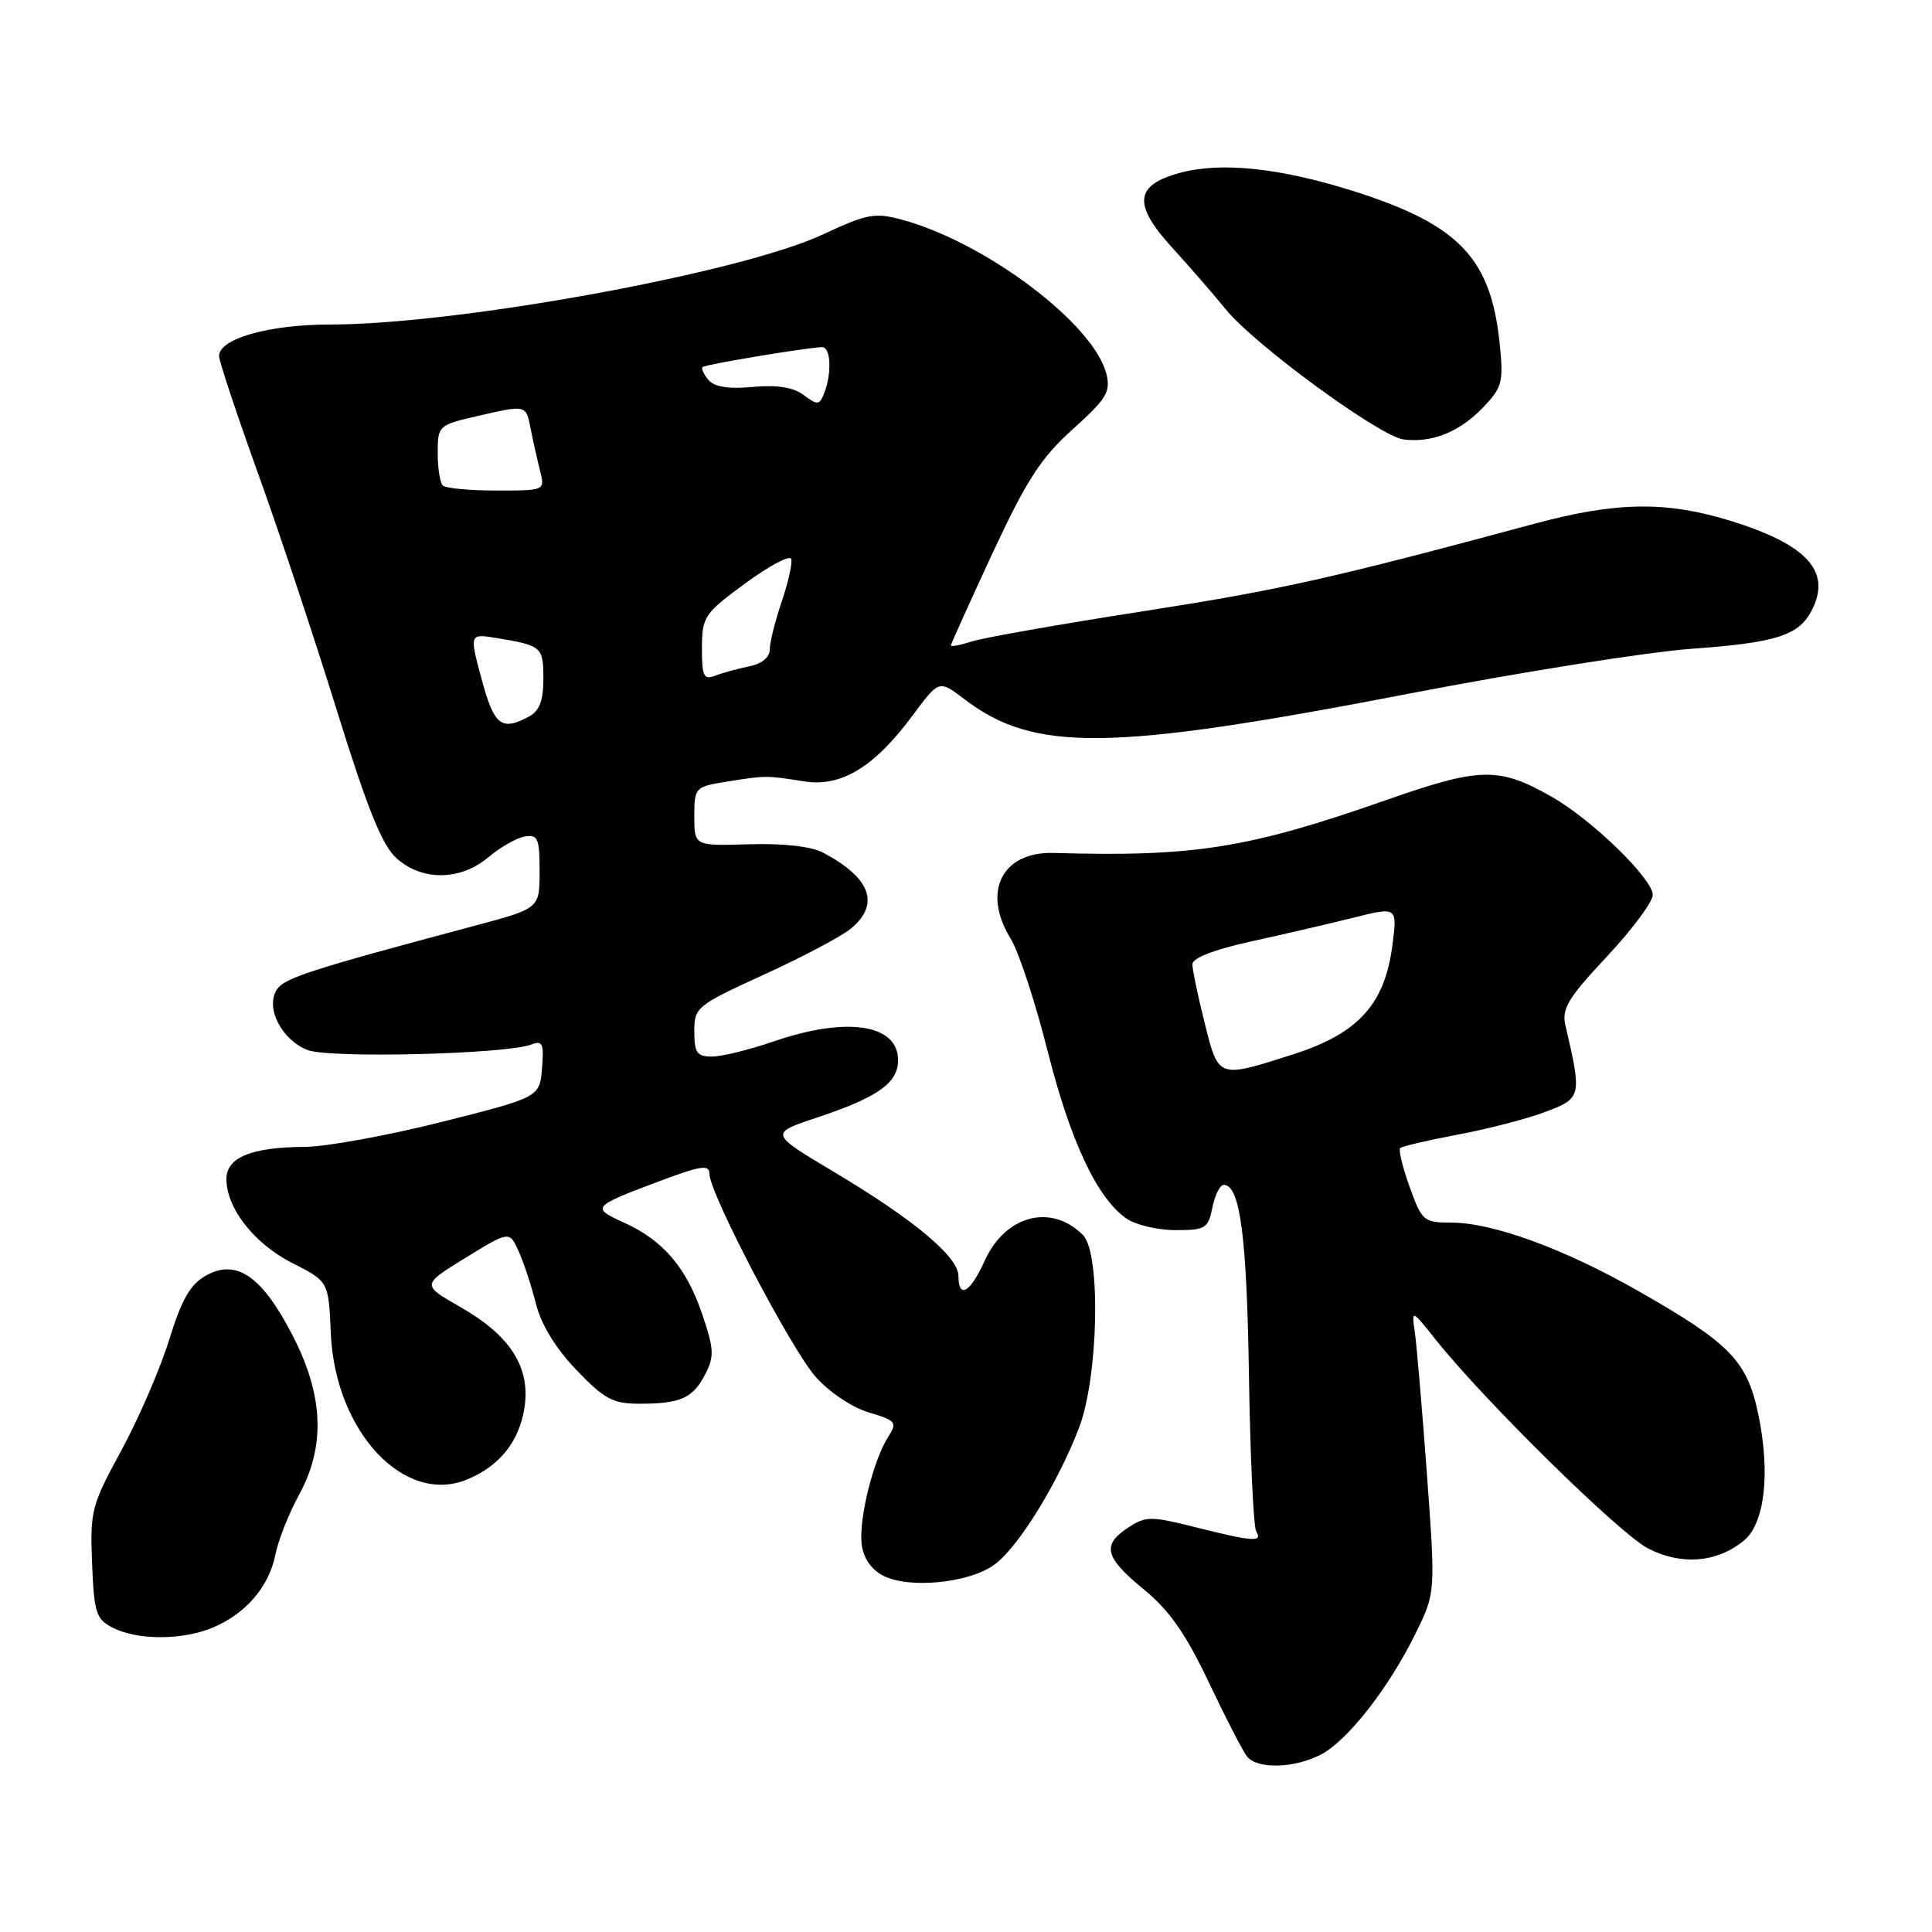 <?xml version="1.0" encoding="UTF-8" standalone="no"?>
<!DOCTYPE svg PUBLIC "-//W3C//DTD SVG 1.1//EN" "http://www.w3.org/Graphics/SVG/1.1/DTD/svg11.dtd" >
<svg xmlns="http://www.w3.org/2000/svg" xmlns:xlink="http://www.w3.org/1999/xlink" version="1.1" viewBox="0 0 256 256">
 <g >
 <path fill="currentColor"
d=" M 175.01 232.50 C 178.55 230.67 184.07 223.60 187.60 216.38 C 190.22 211.03 190.22 211.03 189.07 195.26 C 188.43 186.59 187.71 178.15 187.47 176.50 C 187.04 173.50 187.04 173.50 190.23 177.50 C 196.70 185.63 214.62 203.24 218.38 205.18 C 222.77 207.44 227.46 207.07 231.03 204.18 C 233.83 201.91 234.61 195.28 233.00 187.48 C 231.51 180.32 229.29 178.03 217.18 171.12 C 207.29 165.47 197.80 162.00 192.27 162.00 C 188.66 162.00 188.40 161.78 186.79 157.29 C 185.86 154.69 185.29 152.38 185.53 152.13 C 185.77 151.89 189.24 151.08 193.23 150.33 C 197.23 149.58 202.46 148.22 204.86 147.30 C 209.57 145.51 209.62 145.27 207.43 135.88 C 206.91 133.68 207.77 132.25 212.91 126.76 C 216.26 123.18 219.00 119.50 219.00 118.59 C 219.00 116.44 210.95 108.62 205.63 105.59 C 198.60 101.59 196.16 101.64 183.75 105.99 C 165.39 112.42 158.26 113.56 139.62 113.02 C 132.76 112.83 130.08 118.16 133.92 124.38 C 134.98 126.10 137.18 132.77 138.80 139.21 C 141.84 151.24 145.36 158.74 149.24 161.45 C 150.45 162.30 153.38 163.00 155.75 163.00 C 159.73 163.00 160.09 162.78 160.65 160.00 C 160.98 158.35 161.65 157.00 162.15 157.00 C 164.31 157.00 165.21 163.78 165.49 182.18 C 165.66 193.00 166.09 202.34 166.46 202.93 C 167.35 204.37 166.04 204.28 158.46 202.38 C 152.50 200.88 151.83 200.88 149.51 202.40 C 145.96 204.73 146.36 206.34 151.55 210.59 C 154.95 213.38 157.12 216.48 160.17 222.91 C 162.41 227.63 164.69 232.06 165.24 232.75 C 166.61 234.45 171.47 234.32 175.01 232.50 Z  M 28.28 215.63 C 32.61 213.78 35.64 210.24 36.49 206.00 C 36.88 204.07 38.28 200.53 39.60 198.12 C 43.16 191.63 42.89 184.89 38.73 176.87 C 34.70 169.08 31.32 166.76 27.29 169.02 C 25.21 170.18 24.07 172.18 22.42 177.52 C 21.23 181.36 18.38 187.95 16.09 192.17 C 12.12 199.46 11.92 200.21 12.20 207.15 C 12.47 213.79 12.73 214.56 15.00 215.71 C 18.29 217.37 24.28 217.34 28.28 215.63 Z  M 131.81 207.29 C 134.99 204.92 140.15 196.55 142.97 189.21 C 145.56 182.47 145.90 166.04 143.49 163.64 C 139.28 159.42 133.19 161.03 130.47 167.07 C 128.57 171.29 127.00 172.19 127.00 169.08 C 127.00 166.54 121.12 161.62 110.56 155.32 C 101.94 150.18 101.94 150.18 108.27 148.08 C 116.33 145.39 119.00 143.50 119.00 140.48 C 119.00 135.69 112.18 134.67 102.50 138.00 C 99.30 139.10 95.63 140.00 94.34 140.00 C 92.36 140.00 92.00 139.50 92.00 136.68 C 92.00 133.46 92.29 133.23 101.25 129.13 C 106.34 126.81 111.51 124.07 112.75 123.04 C 116.67 119.80 115.36 116.28 109.00 112.95 C 107.47 112.15 103.70 111.73 99.25 111.87 C 92.00 112.09 92.00 112.09 92.00 108.18 C 92.00 104.35 92.09 104.25 96.25 103.58 C 101.45 102.74 101.54 102.74 106.50 103.53 C 111.46 104.33 115.84 101.67 120.96 94.76 C 124.43 90.09 124.43 90.09 127.74 92.61 C 137.02 99.69 146.90 99.58 186.50 91.95 C 201.35 89.08 218.28 86.39 224.12 85.97 C 235.23 85.17 238.27 84.22 239.98 81.04 C 242.79 75.79 239.58 72.19 229.26 69.00 C 220.77 66.38 214.16 66.48 203.36 69.39 C 176.26 76.69 169.76 78.14 151.50 80.99 C 140.50 82.70 130.26 84.51 128.75 85.00 C 127.24 85.49 126.00 85.73 126.00 85.53 C 126.00 85.33 128.48 79.84 131.50 73.33 C 136.03 63.60 137.92 60.68 142.14 56.88 C 146.63 52.84 147.19 51.91 146.60 49.54 C 144.94 42.92 130.63 32.13 119.51 29.11 C 115.93 28.14 114.88 28.33 109.03 31.07 C 98.19 36.15 60.68 43.00 43.74 43.00 C 35.60 43.00 28.97 44.89 29.03 47.20 C 29.05 47.91 31.34 54.80 34.11 62.50 C 36.89 70.20 41.61 84.38 44.59 94.00 C 48.73 107.31 50.64 112.04 52.57 113.75 C 55.98 116.77 61.01 116.70 64.71 113.59 C 66.28 112.27 68.45 111.03 69.53 110.84 C 71.27 110.54 71.50 111.08 71.50 115.44 C 71.50 120.37 71.50 120.37 63.00 122.64 C 40.96 128.52 37.63 129.60 36.65 131.17 C 35.16 133.57 37.32 137.78 40.74 139.13 C 43.62 140.26 67.03 139.69 70.38 138.41 C 71.90 137.83 72.09 138.26 71.82 141.56 C 71.50 145.39 71.50 145.39 58.50 148.67 C 51.35 150.47 43.17 151.96 40.32 151.97 C 33.29 152.01 30.00 153.37 30.00 156.23 C 30.01 160.11 33.70 164.81 38.73 167.36 C 43.54 169.80 43.54 169.80 43.83 176.65 C 44.40 189.68 53.56 199.50 61.92 196.03 C 66.21 194.26 68.83 190.96 69.50 186.49 C 70.30 181.15 67.62 176.96 60.97 173.17 C 55.86 170.25 55.86 170.25 61.68 166.67 C 67.50 163.09 67.50 163.09 68.72 165.80 C 69.40 167.28 70.43 170.43 71.02 172.78 C 71.71 175.51 73.64 178.68 76.38 181.53 C 80.08 185.40 81.21 186.00 84.75 186.00 C 90.19 186.00 91.81 185.27 93.45 182.09 C 94.66 179.76 94.61 178.74 93.06 174.18 C 90.95 167.95 87.90 164.37 82.66 161.99 C 78.31 160.01 78.42 159.88 87.44 156.49 C 92.86 154.45 94.00 154.28 94.00 155.53 C 94.00 158.08 104.77 178.67 108.07 182.43 C 109.84 184.44 112.88 186.48 115.10 187.15 C 118.76 188.24 118.93 188.46 117.68 190.41 C 115.71 193.50 113.79 201.24 114.17 204.56 C 114.38 206.42 115.39 207.92 117.00 208.77 C 120.42 210.57 128.51 209.76 131.81 207.29 Z  M 196.50 54.00 C 199.07 51.32 199.24 50.64 198.71 45.48 C 197.55 34.23 193.32 29.79 179.59 25.40 C 169.74 22.26 161.87 21.41 156.36 22.90 C 150.33 24.53 150.07 27.07 155.36 32.86 C 157.69 35.41 160.87 39.08 162.43 41.00 C 166.24 45.69 182.83 57.83 185.98 58.23 C 189.75 58.71 193.39 57.24 196.50 54.00 Z  M 159.62 135.54 C 158.73 131.99 158.00 128.50 158.00 127.77 C 158.00 126.94 160.87 125.83 165.75 124.75 C 170.01 123.82 176.13 122.40 179.33 121.60 C 185.17 120.14 185.17 120.14 184.49 125.32 C 183.49 133.07 179.95 136.95 171.40 139.69 C 161.34 142.91 161.48 142.96 159.62 135.54 Z  M 63.81 89.97 C 62.19 83.95 62.19 83.95 65.85 84.55 C 71.80 85.54 72.00 85.71 72.00 89.93 C 72.00 92.86 71.48 94.21 70.07 94.96 C 66.44 96.91 65.46 96.13 63.81 89.97 Z  M 93.01 85.86 C 93.03 81.72 93.31 81.29 98.76 77.29 C 101.92 74.97 104.65 73.52 104.84 74.06 C 105.02 74.59 104.46 77.13 103.59 79.69 C 102.71 82.26 102.00 85.12 102.00 86.05 C 102.00 87.10 100.95 87.96 99.25 88.30 C 97.74 88.61 95.71 89.16 94.75 89.54 C 93.25 90.12 93.00 89.60 93.01 85.86 Z  M 58.67 64.33 C 58.30 63.97 58.00 62.02 58.00 60.01 C 58.00 56.42 58.11 56.32 63.08 55.17 C 69.82 53.62 69.67 53.58 70.33 56.88 C 70.64 58.47 71.20 60.94 71.56 62.38 C 72.22 65.00 72.22 65.00 65.78 65.00 C 62.23 65.00 59.03 64.70 58.67 64.33 Z  M 106.50 52.35 C 105.13 51.32 102.99 50.98 99.75 51.27 C 96.49 51.57 94.64 51.27 93.86 50.33 C 93.23 49.57 92.89 48.81 93.11 48.63 C 93.54 48.27 107.24 46.00 108.94 46.00 C 110.11 46.00 110.24 49.55 109.18 52.18 C 108.57 53.68 108.30 53.70 106.50 52.35 Z "/>
</g>
</svg>